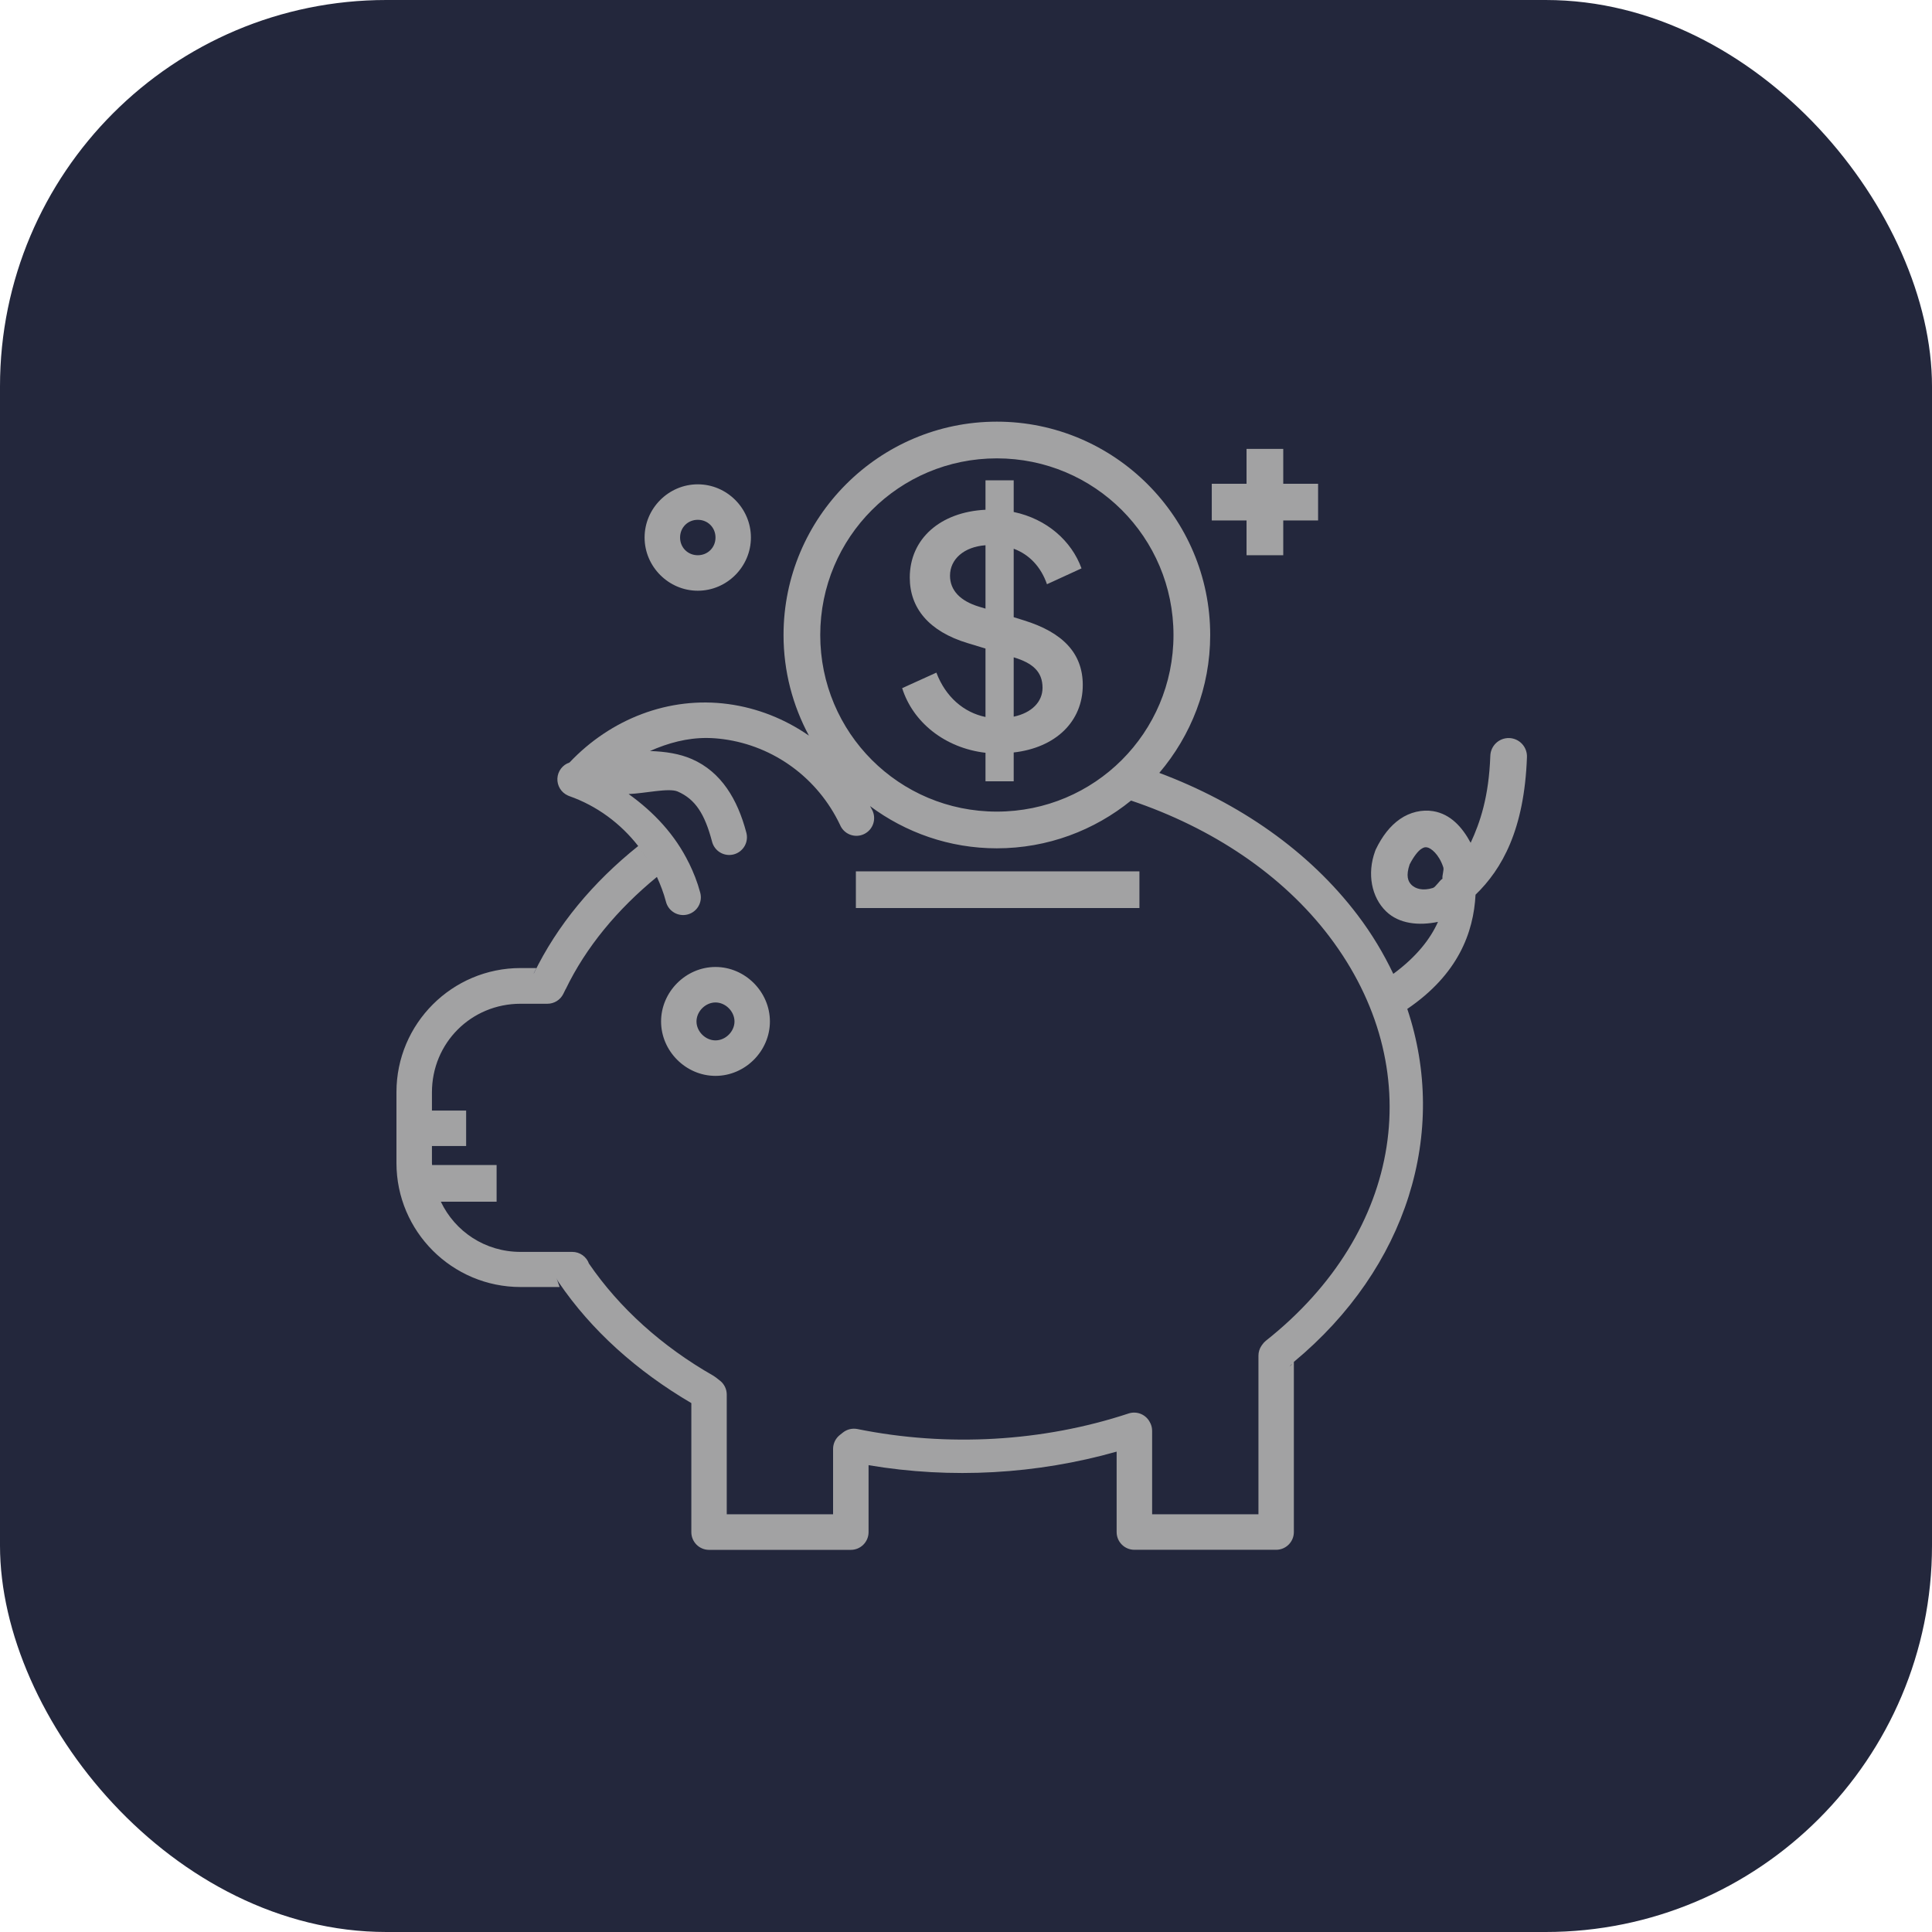 <svg width="250" height="250" viewBox="0 0 250 250" fill="none" xmlns="http://www.w3.org/2000/svg">
<rect width="250" height="250" rx="50" fill="#23273C"/>
<path d="M140.11 88.636C140.11 84.536 137.527 81.83 132.484 80.272L131.172 79.862V71.006C133.181 71.744 134.698 73.343 135.477 75.598L139.946 73.548C138.675 70.022 135.477 67.152 131.172 66.25V62.15H127.523V65.963C121.66 66.25 117.724 69.735 117.724 74.737C117.724 78.673 120.184 81.707 125.227 83.224L127.523 83.921V92.777C124.735 92.203 122.357 90.194 121.168 87.037L116.74 89.046C118.134 93.474 122.275 96.795 127.523 97.41V101.1H131.172V97.369C136.584 96.754 140.11 93.392 140.11 88.636ZM126.703 78.509C124.243 77.771 122.931 76.377 122.931 74.491C122.931 72.359 124.735 70.76 127.523 70.555V78.755L126.703 78.509ZM131.172 92.736V85.069H131.213C133.632 85.807 134.903 86.914 134.903 89.005C134.903 90.809 133.509 92.244 131.172 92.736Z" fill="#A2A2A3"/>
<path d="M128.989 54.562C113.773 54.562 101.389 66.956 101.389 82.172C101.389 86.88 102.585 91.305 104.673 95.188C101.597 93.058 98.046 91.621 94.236 91.106C86.554 90.068 79.014 93.042 73.696 98.667C73.258 98.812 72.874 99.086 72.594 99.453C72.314 99.821 72.151 100.264 72.127 100.725C72.103 101.186 72.219 101.643 72.459 102.038C72.699 102.432 73.053 102.745 73.474 102.935C73.531 102.962 73.59 102.987 73.65 103.009C77.23 104.268 80.297 106.544 82.584 109.475C76.739 114.15 72.087 119.734 69.076 125.97L69.085 125.915L69.41 125.265H67.36C58.506 125.265 51.301 132.46 51.301 141.315V150.49C51.301 159.345 58.506 166.54 67.36 166.54H72.416L72.017 165.39C72.084 165.577 72.174 165.755 72.286 165.918C76.497 172.129 82.406 177.422 89.459 181.56V198.231C89.444 199.507 90.474 200.55 91.75 200.551H110.091C111.36 200.555 112.391 199.528 112.392 198.259V189.594C123.127 191.405 134.15 190.764 144.492 187.841V198.25C144.493 199.515 145.518 200.54 146.783 200.542H165.134C166.399 200.54 167.424 199.515 167.425 198.25V176.226C182.128 164.029 187.447 146.494 182.102 130.553C188.675 126.084 190.682 120.675 190.934 115.774C194.372 112.45 197.246 107.344 197.586 97.999C197.602 97.682 197.555 97.365 197.446 97.066C197.337 96.767 197.17 96.494 196.954 96.261C196.737 96.028 196.477 95.841 196.187 95.711C195.897 95.581 195.584 95.51 195.267 95.503C194.955 95.497 194.645 95.553 194.354 95.666C194.064 95.78 193.798 95.95 193.574 96.166C193.349 96.382 193.169 96.641 193.044 96.927C192.919 97.213 192.851 97.52 192.845 97.832C192.653 103.107 191.535 106.404 190.303 109.058C189.214 107.033 187.704 105.343 185.46 104.966C184.02 104.724 182.438 105.095 181.156 105.987C179.873 106.877 178.848 108.208 178.02 109.93C177.989 109.999 177.961 110.071 177.937 110.143C176.873 113.063 177.473 116.103 179.356 117.927C181.049 119.567 183.608 119.802 186.073 119.291C185.095 121.487 183.298 123.808 180.293 126.017C179.051 123.408 177.53 120.858 175.673 118.409C169.373 110.103 160.34 103.883 150.012 100.012C154.109 95.196 156.599 88.973 156.599 82.172C156.599 66.956 144.205 54.562 128.989 54.562ZM161.302 58.088V62.597H156.803V67.347H161.302V71.846H166.052V67.347H170.561V62.597H166.052V58.088H161.302ZM128.989 59.312C141.638 59.312 151.849 69.523 151.849 82.172C151.849 94.821 141.638 105.022 128.989 105.022C116.34 105.022 106.139 94.821 106.139 82.172C106.139 69.523 116.34 59.312 128.989 59.312ZM90.293 62.671C86.521 62.671 83.409 65.782 83.41 69.555C83.41 73.327 86.521 76.439 90.293 76.439C94.066 76.439 97.168 73.327 97.168 69.555C97.168 65.782 94.066 62.671 90.293 62.671ZM90.293 67.263C91.587 67.263 92.585 68.261 92.585 69.555C92.585 70.848 91.587 71.846 90.293 71.846C89 71.846 88.002 70.848 88.002 69.555C88.002 68.261 89 67.263 90.293 67.263ZM91.518 95.494C92.213 95.501 92.919 95.557 93.624 95.652C100.163 96.536 105.83 100.693 108.7 106.738C108.819 107.026 108.995 107.286 109.218 107.503C109.44 107.72 109.705 107.89 109.995 108.001C110.286 108.113 110.596 108.164 110.907 108.153C111.217 108.141 111.523 108.066 111.803 107.932C112.084 107.799 112.335 107.609 112.541 107.376C112.746 107.142 112.902 106.869 112.999 106.574C113.095 106.278 113.131 105.966 113.103 105.656C113.076 105.346 112.985 105.045 112.837 104.771C112.761 104.61 112.657 104.466 112.578 104.308C117.172 107.723 122.84 109.772 128.989 109.772C135.564 109.772 141.608 107.446 146.356 103.593C156.829 107.117 165.932 113.159 172.018 121.183C184.883 138.148 181.623 159.378 163.807 173.489C163.628 173.632 163.472 173.801 163.343 173.99L163.241 174.129C162.98 174.512 162.841 174.964 162.842 175.428V195.949H149.084V185.15C149.084 184.824 149.014 184.501 148.88 184.204L148.843 184.139C148.36 183.069 147.146 182.536 146.032 182.905C134.949 186.565 122.609 187.276 110.954 184.918C110.294 184.785 109.609 184.947 109.08 185.364L108.672 185.688C108.121 186.123 107.8 186.787 107.8 187.488V195.949H94.041V180.465C94.043 179.77 93.729 179.111 93.188 178.675L92.631 178.239C92.538 178.163 92.439 178.095 92.335 178.035C85.607 174.199 80.128 169.219 76.229 163.534H76.22C75.898 162.611 75.027 161.992 74.049 161.994H67.36C62.763 161.994 58.88 159.351 57.044 155.5H64.261V150.75H55.912C55.91 150.674 55.893 150.604 55.893 150.527V148.292H60.318V143.708H55.893V141.352C55.893 134.96 60.968 129.885 67.36 129.885H70.83C71.702 129.888 72.5 129.395 72.889 128.614L73.195 127.993H73.205C75.811 122.592 79.869 117.679 85.005 113.474C85.468 114.49 85.874 115.545 86.165 116.646C86.236 116.944 86.366 117.224 86.546 117.471C86.727 117.717 86.956 117.925 87.218 118.082C87.48 118.239 87.771 118.342 88.074 118.385C88.377 118.428 88.685 118.41 88.981 118.332C89.276 118.254 89.553 118.118 89.796 117.931C90.038 117.745 90.24 117.512 90.391 117.246C90.542 116.98 90.638 116.686 90.674 116.383C90.71 116.079 90.684 115.771 90.6 115.478C90.245 114.138 89.738 112.878 89.152 111.674C89.148 111.666 89.138 111.663 89.134 111.655C87.371 108.042 84.621 105.09 81.341 102.749C83.438 102.671 86.549 101.923 87.696 102.424C89.973 103.417 91.192 105.32 92.13 108.872C92.201 109.169 92.331 109.45 92.512 109.696C92.693 109.943 92.921 110.151 93.183 110.308C93.446 110.465 93.737 110.568 94.039 110.611C94.342 110.654 94.65 110.636 94.946 110.558C95.242 110.48 95.519 110.344 95.761 110.157C96.003 109.97 96.206 109.737 96.357 109.471C96.507 109.205 96.604 108.912 96.639 108.608C96.675 108.305 96.65 107.997 96.565 107.703C95.451 103.486 93.36 99.894 89.523 98.222C87.945 97.534 86.117 97.245 84.106 97.183C86.447 96.142 88.923 95.47 91.518 95.494ZM82.612 109.521C83.062 110.102 83.488 110.7 83.874 111.331C83.489 110.702 83.062 110.102 82.612 109.521ZM184.672 109.651C185.136 109.727 186.191 110.499 186.759 112.221C186.883 112.596 186.587 113.269 186.657 113.706C186.245 113.957 185.779 114.789 185.414 114.902C184.079 115.316 183.15 114.988 182.659 114.513C182.183 114.052 181.908 113.319 182.408 111.85C182.943 110.807 183.49 110.144 183.865 109.883C184.266 109.603 184.44 109.613 184.672 109.651ZM83.929 111.433C84.315 112.073 84.663 112.732 84.978 113.418C84.663 112.732 84.314 112.071 83.929 111.433ZM110.75 112.75V117.5H147.442V112.75H110.75ZM92.585 125.126C88.751 125.126 85.544 128.343 85.543 132.177C85.544 136.01 88.751 139.218 92.585 139.218C96.418 139.218 99.626 136.01 99.626 132.177C99.626 128.343 96.418 125.126 92.585 125.126ZM92.585 129.718C93.885 129.718 95.043 130.876 95.043 132.177C95.043 133.477 93.885 134.626 92.585 134.626C91.284 134.626 90.126 133.477 90.126 132.177C90.126 130.876 91.284 129.718 92.585 129.718ZM167.184 176.485L167.128 176.578L166.655 177.088C166.878 176.913 166.965 176.665 167.184 176.485Z" fill="#A2A2A3"/>
</svg>
